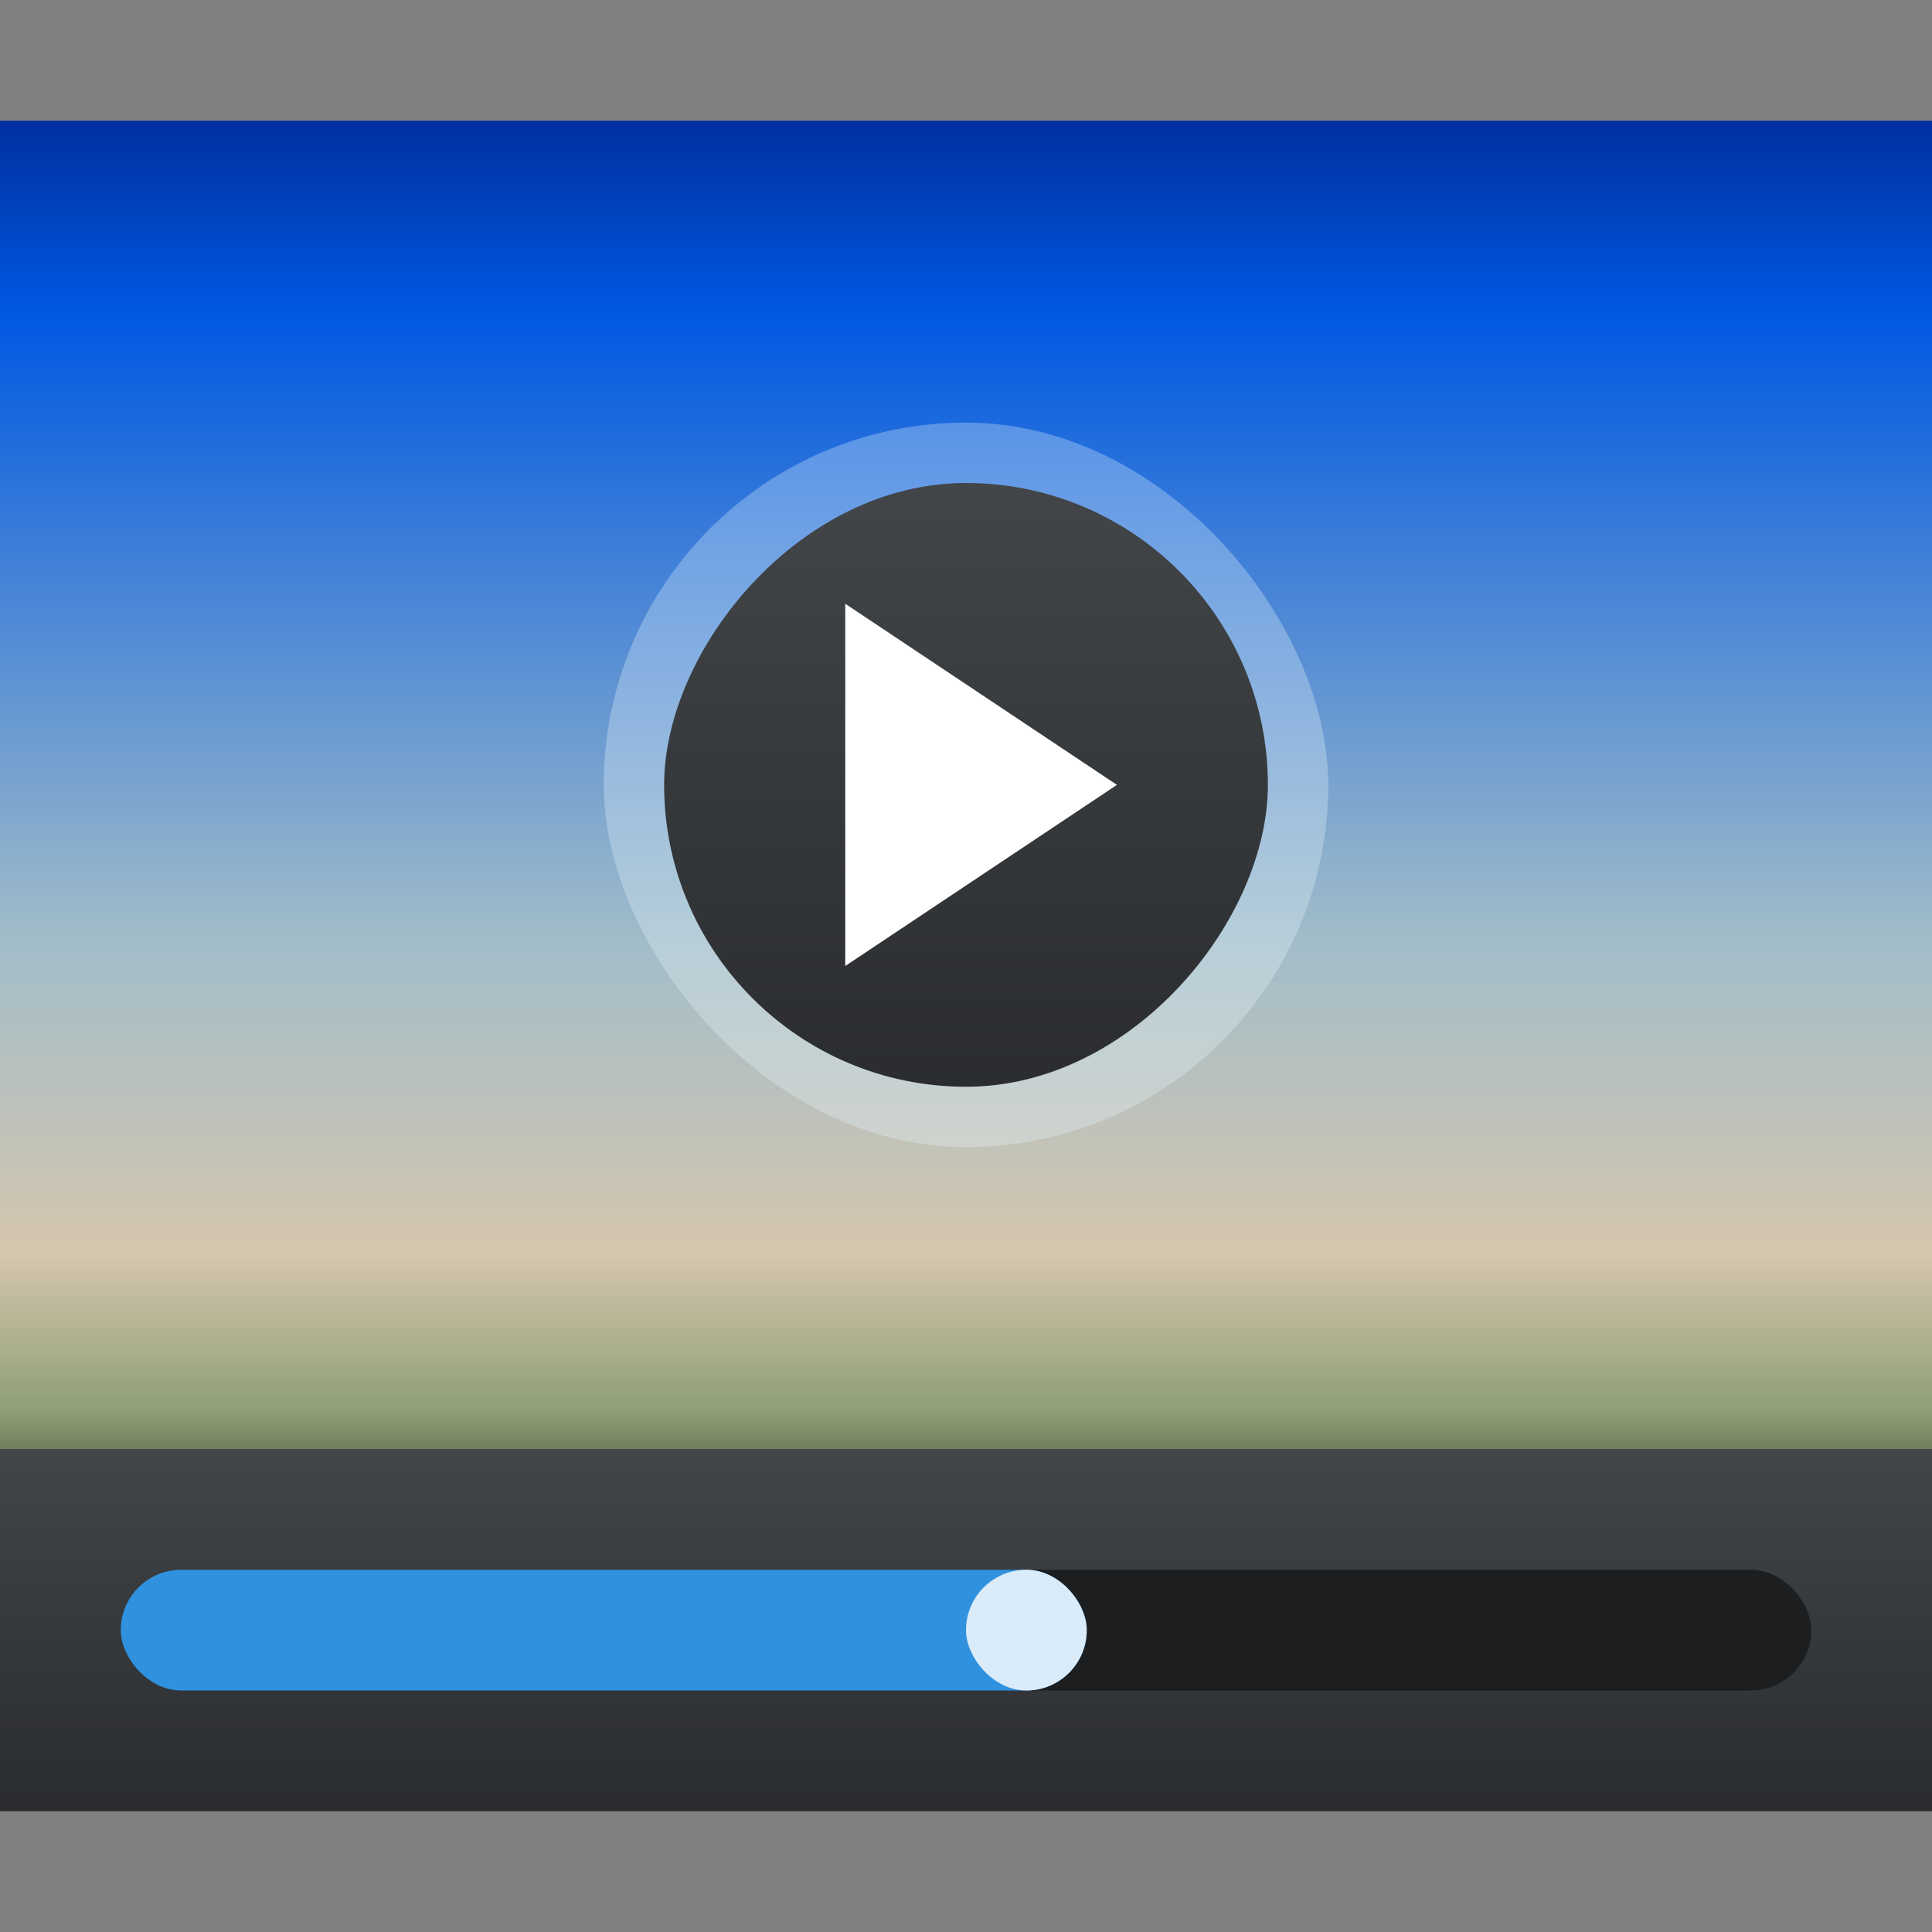 <?xml version="1.0" encoding="UTF-8" standalone="no"?>
<!-- Created with Inkscape (http://www.inkscape.org/) -->

<svg
   xmlns:dc="http://purl.org/dc/elements/1.1/"
   xmlns:cc="http://creativecommons.org/ns#"
   xmlns:rdf="http://www.w3.org/1999/02/22-rdf-syntax-ns#"
   xmlns:svg="http://www.w3.org/2000/svg"
   xmlns="http://www.w3.org/2000/svg"
   xmlns:xlink="http://www.w3.org/1999/xlink"
   xmlns:sodipodi="http://sodipodi.sourceforge.net/DTD/sodipodi-0.dtd"
   xmlns:inkscape="http://www.inkscape.org/namespaces/inkscape"
   width="32"
   height="32"
   id="svg5453"
   version="1.1"
   inkscape:version="0.48+devel r"
   sodipodi:docname="preferences-desktop-multimedia.svg">
  <rect width="100%" height="100%" fill="#808080" stroke="none"/>
  <defs
     id="defs5455">
    <linearGradient
       id="linearGradient4159"
       inkscape:collect="always">
      <stop
         id="stop4161"
         offset="0"
         style="stop-color:#2a2c2f;stop-opacity:1" />
      <stop
         id="stop4163"
         offset="1"
         style="stop-color:#424649;stop-opacity:1" />
    </linearGradient>
    <linearGradient
       inkscape:collect="always"
       xlink:href="#linearGradient4159"
       id="linearGradient4223"
       x1="400.571"
       y1="545.798"
       x2="400.571"
       y2="539.798"
       gradientUnits="userSpaceOnUse" />
    <linearGradient
       inkscape:collect="always"
       xlink:href="#linearGradient4159"
       id="linearGradient4235"
       x1="400.571"
       y1="-533.798"
       x2="400.571"
       y2="-523.798"
       gradientUnits="userSpaceOnUse" />
    <linearGradient
       id="linearGradient4391"
       inkscape:collect="always">
      <stop
         id="stop4393"
         offset="0"
         style="stop-color:#131011;stop-opacity:1" />
      <stop
         style="stop-color:#8d9e74;stop-opacity:1"
         offset="0.108"
         id="stop4171" />
      <stop
         style="stop-color:#d5c6ae;stop-opacity:1"
         offset="0.217"
         id="stop4172" />
      <stop
         style="stop-color:#a2bdc9;stop-opacity:1"
         offset="0.433"
         id="stop4170" />
      <stop
         style="stop-color:#0058e2;stop-opacity:1"
         offset="0.867"
         id="stop4168" />
      <stop
         id="stop4395"
         offset="1"
         style="stop-color:#0030a0;stop-opacity:1" />
    </linearGradient>
    <linearGradient
       inkscape:collect="always"
       xlink:href="#linearGradient4391"
       id="linearGradient4343"
       x1="400.571"
       y1="541.798"
       x2="400.571"
       y2="517.798"
       gradientUnits="userSpaceOnUse" />
  </defs>
  <sodipodi:namedview
     id="base"
     pagecolor="#ffffff"
     bordercolor="#666666"
     borderopacity="1.0"
     inkscape:pageopacity="0"
     inkscape:pageshadow="2"
     inkscape:zoom="31.999999"
     inkscape:cx="12.8873"
     inkscape:cy="7.0496117"
     inkscape:document-units="px"
     inkscape:current-layer="layer1"
     showgrid="true"
     fit-margin-top="0"
     fit-margin-left="0"
     fit-margin-right="0"
     fit-margin-bottom="0"
     inkscape:window-width="1366"
     inkscape:window-height="669"
     inkscape:window-x="-4"
     inkscape:window-y="25"
     inkscape:window-maximized="1"
     inkscape:showpageshadow="false"
     borderlayer="true"
     showguides="true">
    <inkscape:grid
       type="xygrid"
       id="grid4063" />
    <sodipodi:guide
       position="1.1650391e-05,32"
       orientation="32,0"
       id="guide4157" />
    <sodipodi:guide
       position="1.1650391e-05,2.6367188e-05"
       orientation="0,32"
       id="guide4159" />
    <sodipodi:guide
       position="32,2.6367188e-05"
       orientation="-32,0"
       id="guide4161" />
    <sodipodi:guide
       position="32,32"
       orientation="0,-32"
       id="guide4163" />
    <sodipodi:guide
       position="2,30"
       orientation="28,0"
       id="guide4167" />
    <sodipodi:guide
       position="30,2"
       orientation="-28,0"
       id="guide4171" />
    <sodipodi:guide
       position="30,30"
       orientation="0,-28"
       id="guide4173" />
    <sodipodi:guide
       position="2,30"
       orientation="28,0"
       id="guide4181" />
    <sodipodi:guide
       position="2,2"
       orientation="0,14"
       id="guide4183" />
    <sodipodi:guide
       position="16,2"
       orientation="-28,0"
       id="guide4185" />
    <sodipodi:guide
       position="16,30"
       orientation="0,-14"
       id="guide4187" />
    <sodipodi:guide
       position="9,23"
       orientation="14,0"
       id="guide4193" />
    <sodipodi:guide
       position="9,9"
       orientation="0,14"
       id="guide4195" />
    <sodipodi:guide
       position="23,9"
       orientation="-14,0"
       id="guide4197" />
    <sodipodi:guide
       position="23,23"
       orientation="0,-14"
       id="guide4199" />
  </sodipodi:namedview>
  <g
     inkscape:label="Capa 1"
     inkscape:groupmode="layer"
     id="layer1"
     transform="translate(-384.571,-515.798)">
    <rect
       style="opacity:1;fill:url(#linearGradient4343);fill-opacity:1;stroke:none"
       id="rect4154"
       width="32"
       height="22"
       x="384.571"
       y="517.798" />
    <rect
       style="opacity:1;fill:url(#linearGradient4223);fill-opacity:1;stroke:none"
       id="rect4156"
       width="32"
       height="6"
       x="384.571"
       y="539.798" />
    <rect
       style="opacity:0.3;fill:#ebf9fe;fill-opacity:1;stroke:none"
       id="rect4225"
       width="12"
       height="12"
       x="394.571"
       y="522.798"
       ry="6" />
    <rect
       ry="5"
       y="-533.798"
       x="395.571"
       height="10"
       width="10"
       id="rect4227"
       style="opacity:1;fill:url(#linearGradient4235);fill-opacity:1;stroke:none"
       transform="scale(1,-1)" />
    <path
       style="fill:#ffffff;fill-rule:evenodd;stroke:none;stroke-width:1px;stroke-linecap:butt;stroke-linejoin:miter;stroke-opacity:1"
       d="m 398.571,525.798 0,6 4.5,-3 z"
       id="path4237"
       inkscape:connector-curvature="0" />
    <rect
       style="opacity:1;fill:#1c1e20;fill-opacity:1;stroke:none"
       id="rect4428"
       width="28"
       height="2"
       x="386.571"
       y="541.798"
       ry="1" />
    <rect
       ry="1"
       y="541.798"
       x="386.571"
       height="2"
       width="16"
       id="rect4430"
       style="opacity:1;fill:#3092df;fill-opacity:1;stroke:none" />
    <rect
       style="opacity:1;fill:#daebf9;fill-opacity:1;stroke:none"
       id="rect4432"
       width="2"
       height="2"
       x="400.571"
       y="541.798"
       ry="1" />
  </g>
</svg>

